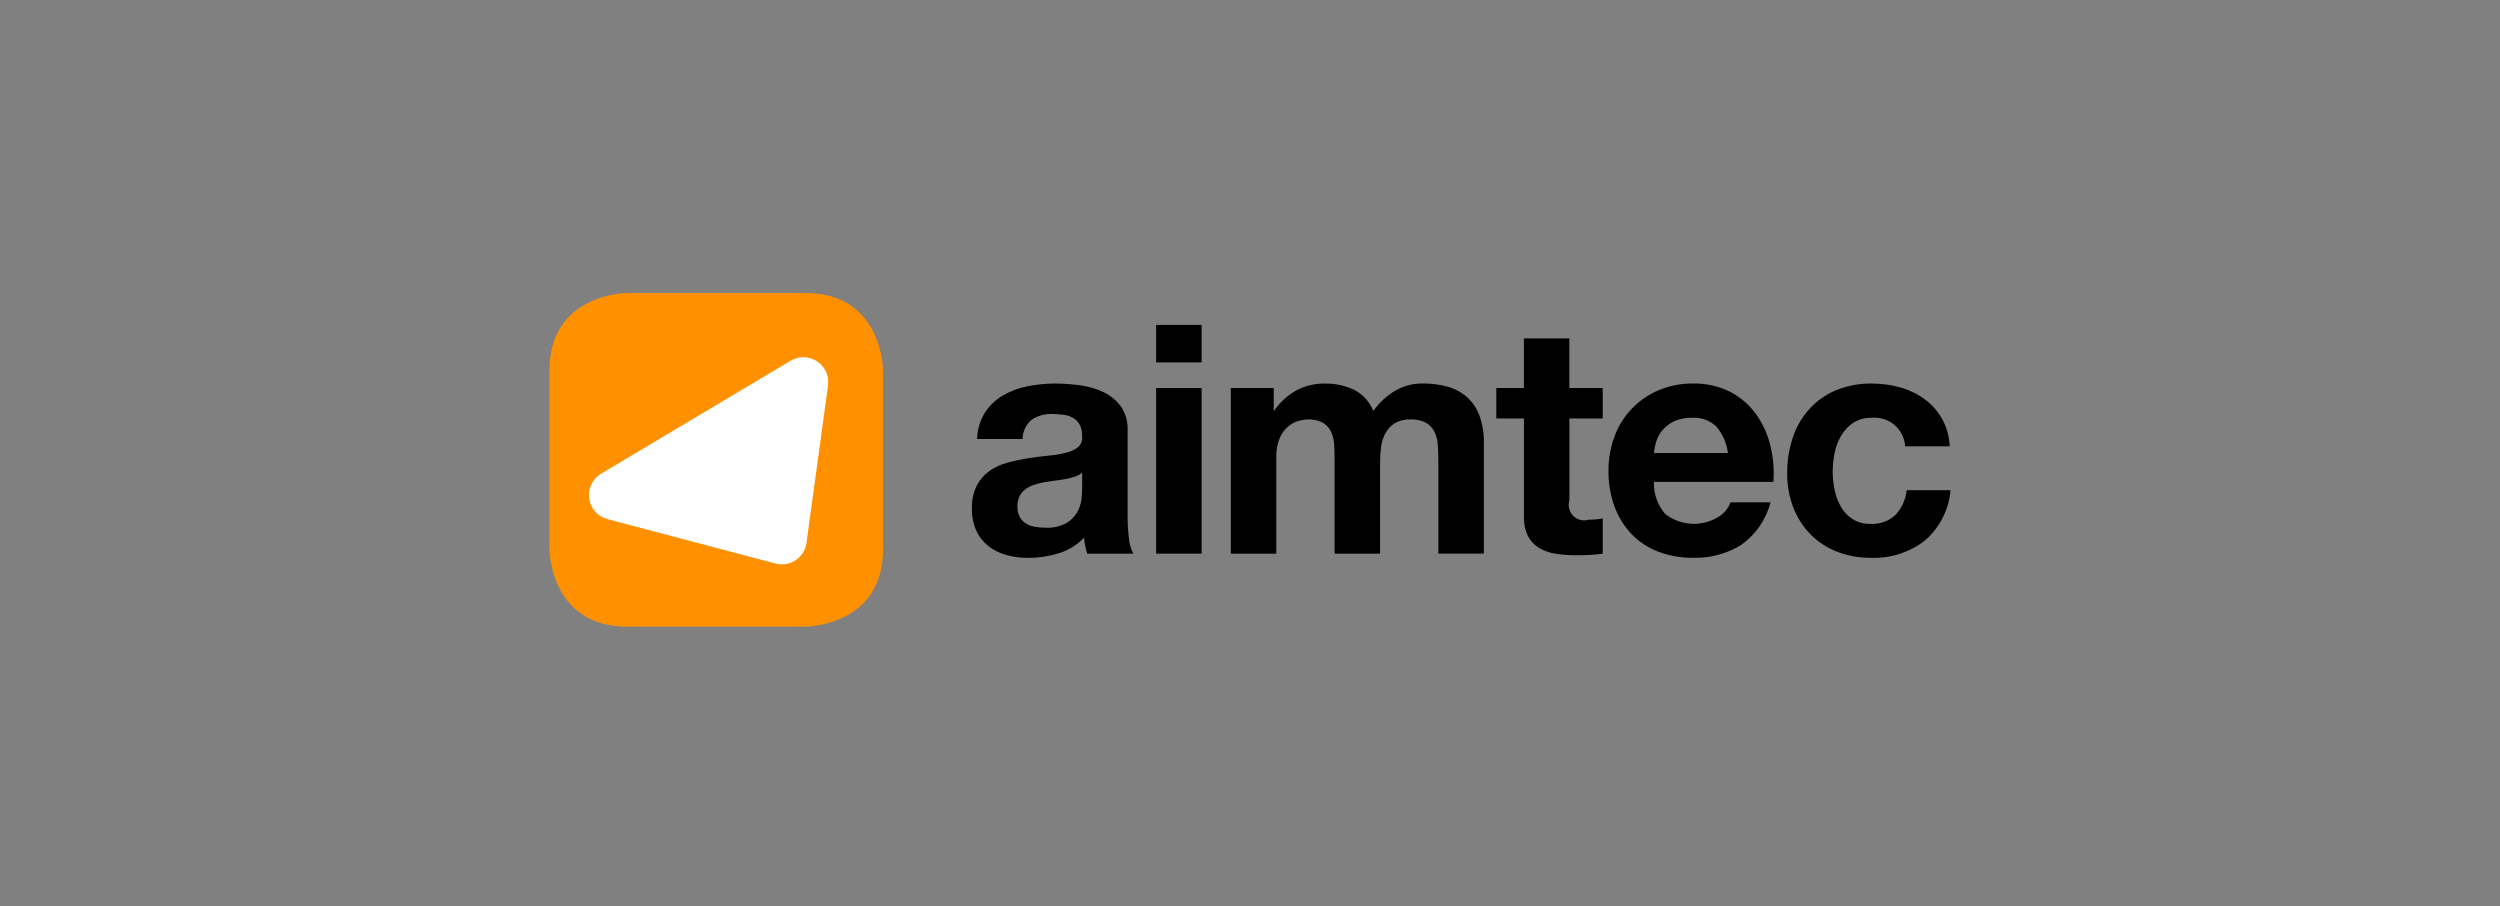 <svg width="160" height="58" viewBox="0 0 160 58" fill="none" xmlns="http://www.w3.org/2000/svg">
<rect x="0" y="0" width="160" height="58" fill="#808080" stroke="none"/>
<path d="M40.144 18.752C40.144 18.752 35.164 18.752 35.164 23.731V35.125C35.164 35.125 35.164 40.105 40.144 40.105H51.538C51.538 40.105 56.518 40.105 56.518 35.125V23.731C56.518 23.731 56.518 18.752 51.538 18.752H40.144Z" fill="#FF9100"/>
<path d="M53.006 24.479C53.011 24.203 52.944 23.931 52.812 23.689C52.679 23.447 52.486 23.243 52.251 23.098C52.016 22.953 51.748 22.872 51.472 22.862C51.196 22.852 50.923 22.914 50.678 23.041L38.457 30.324C38.188 30.486 37.974 30.724 37.84 31.009C37.707 31.293 37.66 31.61 37.707 31.921C37.753 32.231 37.891 32.521 38.102 32.754C38.313 32.986 38.588 33.151 38.893 33.228L49.544 36.044C49.626 36.067 49.651 36.073 49.709 36.086C49.808 36.107 49.91 36.119 50.011 36.12C50.4 36.127 50.777 35.991 51.073 35.739C51.368 35.486 51.561 35.134 51.614 34.749L52.997 24.657C52.997 24.657 53.006 24.54 53.007 24.48" fill="white"/>
<path d="M62.532 28.094C62.548 27.491 62.725 26.903 63.045 26.392C63.34 25.947 63.732 25.575 64.193 25.305C64.679 25.024 65.21 24.826 65.761 24.721C66.339 24.606 66.926 24.547 67.514 24.547C68.056 24.548 68.597 24.585 69.134 24.66C69.653 24.727 70.158 24.876 70.631 25.101C71.069 25.309 71.45 25.622 71.738 26.013C72.045 26.469 72.196 27.013 72.168 27.562V33.079C72.167 33.538 72.194 33.997 72.25 34.453C72.276 34.797 72.374 35.132 72.537 35.436H69.585C69.53 35.272 69.486 35.104 69.452 34.934C69.417 34.761 69.393 34.587 69.38 34.411C68.929 34.882 68.364 35.228 67.74 35.416C67.115 35.607 66.466 35.704 65.813 35.703C65.335 35.707 64.859 35.645 64.398 35.519C63.981 35.406 63.59 35.211 63.25 34.945C62.919 34.682 62.656 34.345 62.481 33.961C62.287 33.515 62.192 33.032 62.204 32.546C62.185 32.032 62.294 31.521 62.522 31.06C62.718 30.689 62.999 30.369 63.342 30.127C63.692 29.888 64.08 29.711 64.49 29.605C64.919 29.489 65.353 29.396 65.792 29.328C66.23 29.259 66.66 29.205 67.084 29.164C67.464 29.13 67.841 29.068 68.211 28.979C68.494 28.918 68.76 28.796 68.991 28.621C69.088 28.537 69.163 28.43 69.209 28.31C69.256 28.191 69.272 28.061 69.257 27.934C69.269 27.675 69.217 27.418 69.103 27.185C69.008 27.008 68.866 26.859 68.693 26.755C68.511 26.648 68.309 26.579 68.099 26.55C67.859 26.515 67.616 26.498 67.373 26.498C66.893 26.471 66.418 26.6 66.018 26.867C65.84 27.02 65.697 27.208 65.598 27.42C65.499 27.633 65.447 27.863 65.444 28.098L62.532 28.094ZM69.257 30.246C69.123 30.362 68.966 30.45 68.796 30.503C68.601 30.567 68.403 30.618 68.201 30.656C67.989 30.697 67.767 30.731 67.535 30.759C67.302 30.786 67.07 30.82 66.838 30.861C66.619 30.902 66.404 30.957 66.192 31.025C65.994 31.087 65.807 31.18 65.639 31.302C65.481 31.419 65.351 31.569 65.259 31.743C65.156 31.953 65.106 32.186 65.114 32.42C65.107 32.648 65.157 32.873 65.259 33.076C65.35 33.248 65.484 33.393 65.649 33.497C65.825 33.604 66.02 33.677 66.223 33.712C66.446 33.754 66.673 33.774 66.9 33.773C67.362 33.799 67.823 33.7 68.233 33.486C68.521 33.322 68.761 33.085 68.93 32.8C69.075 32.551 69.169 32.276 69.207 31.99C69.237 31.773 69.254 31.553 69.258 31.334L69.257 30.246Z" fill="black"/>
<path d="M73.993 23.194V20.795H76.904V23.194H73.993ZM76.904 24.834V35.433H73.993V24.834H76.904Z" fill="black"/>
<path d="M81.519 24.834V26.269H81.56C81.918 25.745 82.391 25.31 82.944 24.998C83.513 24.69 84.153 24.534 84.799 24.547C85.432 24.538 86.059 24.67 86.635 24.934C87.211 25.219 87.66 25.709 87.893 26.307C88.235 25.816 88.67 25.398 89.175 25.077C89.746 24.713 90.414 24.527 91.092 24.545C91.618 24.54 92.143 24.609 92.65 24.749C93.104 24.873 93.524 25.097 93.88 25.405C94.237 25.729 94.511 26.133 94.679 26.584C94.884 27.145 94.981 27.74 94.967 28.337V35.431H92.055V29.426C92.055 29.072 92.042 28.737 92.015 28.422C91.995 28.136 91.918 27.857 91.789 27.602C91.665 27.369 91.477 27.177 91.247 27.048C90.945 26.898 90.61 26.827 90.273 26.843C89.926 26.828 89.582 26.91 89.279 27.079C89.032 27.23 88.827 27.442 88.684 27.694C88.536 27.961 88.439 28.253 88.397 28.555C88.349 28.878 88.325 29.203 88.326 29.529V35.434H85.415V29.488C85.415 29.173 85.408 28.863 85.394 28.555C85.384 28.264 85.325 27.976 85.22 27.704C85.119 27.447 84.939 27.228 84.707 27.079C84.385 26.901 84.018 26.82 83.651 26.843C83.467 26.851 83.284 26.882 83.108 26.935C82.867 27.005 82.644 27.124 82.451 27.284C82.217 27.486 82.031 27.738 81.908 28.022C81.743 28.421 81.666 28.851 81.683 29.283V35.434H78.77V24.834L81.519 24.834Z" fill="black"/>
<path d="M102.573 24.834V26.782H100.441V32.03C100.389 32.201 100.384 32.383 100.428 32.556C100.471 32.73 100.561 32.888 100.687 33.014C100.813 33.141 100.972 33.23 101.145 33.274C101.318 33.317 101.5 33.312 101.671 33.261C101.835 33.261 101.992 33.254 102.143 33.24C102.287 33.227 102.431 33.206 102.573 33.178V35.434C102.302 35.477 102.028 35.504 101.753 35.515C101.452 35.529 101.158 35.536 100.871 35.536C100.442 35.538 100.014 35.507 99.59 35.444C99.216 35.392 98.854 35.27 98.525 35.085C98.216 34.905 97.965 34.642 97.799 34.326C97.605 33.924 97.514 33.48 97.533 33.035V26.782H95.764V24.834H97.528V21.657H100.439V24.834L102.573 24.834Z" fill="black"/>
<path d="M106.571 32.89C107.05 33.266 107.634 33.486 108.242 33.52C108.85 33.555 109.455 33.403 109.974 33.084C110.332 32.871 110.607 32.541 110.753 32.151H113.318C113.028 33.253 112.36 34.218 111.431 34.877C110.508 35.445 109.439 35.73 108.355 35.698C107.585 35.709 106.82 35.574 106.1 35.298C105.456 35.049 104.875 34.66 104.398 34.16C103.923 33.652 103.557 33.052 103.322 32.397C103.062 31.674 102.934 30.91 102.943 30.142C102.935 29.386 103.067 28.636 103.33 27.928C103.572 27.269 103.948 26.666 104.433 26.159C104.918 25.651 105.502 25.248 106.149 24.975C106.846 24.682 107.597 24.535 108.353 24.545C109.17 24.526 109.979 24.705 110.711 25.068C111.363 25.401 111.928 25.882 112.361 26.471C112.799 27.075 113.116 27.757 113.294 28.481C113.487 29.251 113.556 30.047 113.499 30.839H105.852C105.821 31.589 106.078 32.323 106.571 32.89ZM109.862 27.313C109.653 27.11 109.403 26.954 109.129 26.855C108.855 26.756 108.563 26.716 108.273 26.739C107.873 26.726 107.477 26.806 107.115 26.975C106.829 27.114 106.578 27.314 106.376 27.559C106.199 27.777 106.067 28.028 105.987 28.297C105.918 28.524 105.873 28.758 105.854 28.994H110.589C110.507 28.378 110.255 27.797 109.862 27.315V27.313Z" fill="black"/>
<path d="M119.774 26.74C119.361 26.726 118.954 26.837 118.605 27.058C118.29 27.27 118.027 27.551 117.836 27.879C117.635 28.222 117.493 28.596 117.416 28.986C117.335 29.381 117.294 29.782 117.293 30.185C117.294 30.578 117.335 30.969 117.416 31.354C117.491 31.732 117.626 32.095 117.816 32.431C117.998 32.75 118.255 33.02 118.564 33.219C118.908 33.433 119.307 33.539 119.712 33.527C120.006 33.546 120.301 33.504 120.578 33.403C120.855 33.303 121.108 33.146 121.322 32.943C121.718 32.508 121.966 31.959 122.029 31.374H124.836C124.728 32.619 124.14 33.774 123.195 34.593C122.207 35.36 120.98 35.752 119.73 35.7C118.983 35.709 118.242 35.573 117.547 35.3C116.91 35.051 116.334 34.671 115.855 34.183C115.382 33.691 115.012 33.109 114.769 32.471C114.503 31.774 114.372 31.033 114.381 30.287C114.374 29.511 114.496 28.739 114.74 28.002C114.962 27.327 115.322 26.706 115.796 26.177C116.269 25.658 116.85 25.249 117.498 24.977C118.226 24.679 119.007 24.533 119.794 24.547C120.407 24.545 121.018 24.628 121.609 24.793C122.169 24.947 122.697 25.2 123.167 25.541C123.649 25.888 124.046 26.341 124.325 26.865C124.604 27.39 124.758 27.971 124.777 28.565H121.927C121.911 28.302 121.842 28.044 121.724 27.809C121.606 27.573 121.441 27.363 121.24 27.193C121.039 27.022 120.805 26.894 120.553 26.817C120.301 26.739 120.036 26.713 119.774 26.74Z" fill="black"/>
</svg>
